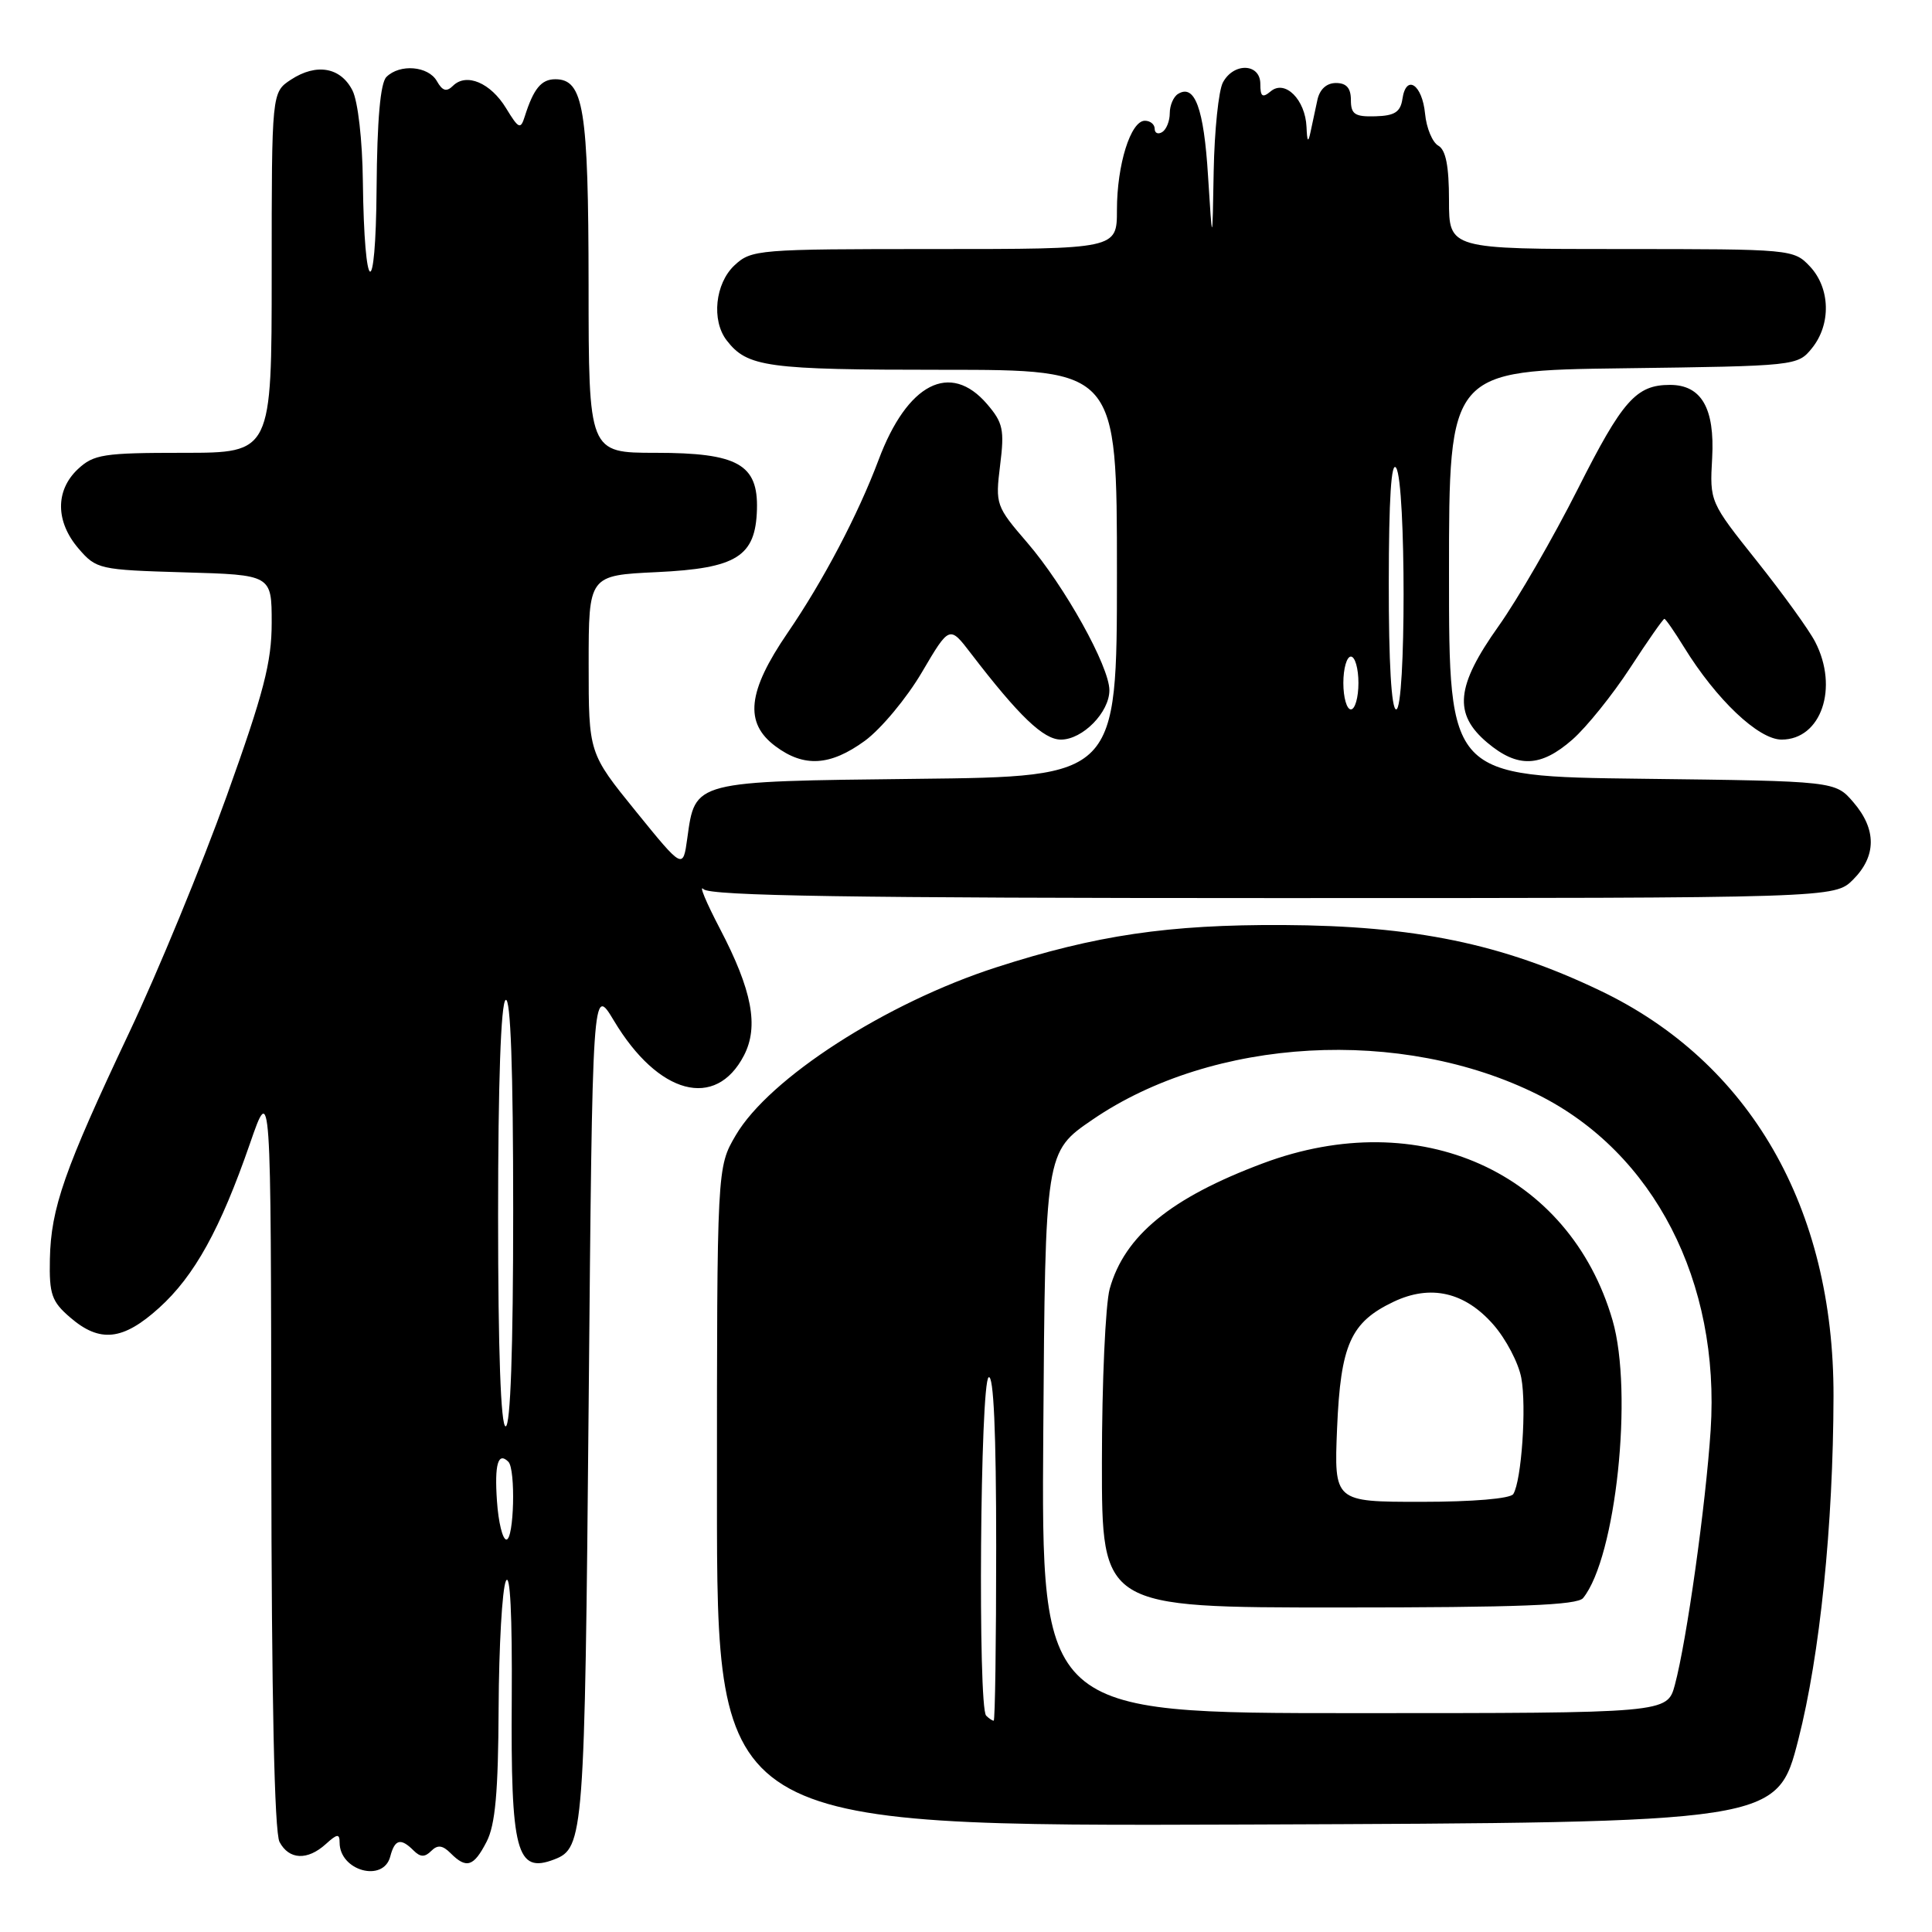 <?xml version="1.0" encoding="UTF-8" standalone="no"?>
<!DOCTYPE svg PUBLIC "-//W3C//DTD SVG 1.1//EN" "http://www.w3.org/Graphics/SVG/1.1/DTD/svg11.dtd" >
<svg xmlns="http://www.w3.org/2000/svg" xmlns:xlink="http://www.w3.org/1999/xlink" version="1.1" viewBox="0 0 256 256">
 <g >
 <path fill="currentColor"
d=" M 51.71 246.00 C 52.31 243.70 53.10 243.50 54.80 245.20 C 55.70 246.10 56.29 246.11 57.14 245.26 C 57.98 244.42 58.64 244.49 59.71 245.56 C 61.80 247.66 62.77 247.35 64.47 244.05 C 65.63 241.82 66.02 237.50 66.07 226.30 C 66.11 218.16 66.54 210.60 67.03 209.50 C 67.60 208.24 67.88 214.01 67.81 225.03 C 67.67 245.43 68.43 248.31 73.45 246.38 C 77.36 244.88 77.48 243.20 78.00 186.00 C 78.50 130.50 78.50 130.50 81.35 135.25 C 87.22 145.06 94.83 147.09 98.58 139.85 C 100.57 136.00 99.66 131.22 95.40 123.07 C 93.55 119.53 92.57 117.17 93.22 117.82 C 94.11 118.71 112.94 119.00 168.75 119.00 C 243.09 119.00 243.09 119.00 245.55 116.55 C 248.65 113.44 248.67 109.89 245.59 106.31 C 243.18 103.50 243.18 103.50 217.59 103.19 C 192.00 102.88 192.00 102.88 192.00 75.99 C 192.00 49.10 192.00 49.10 215.09 48.80 C 237.98 48.50 238.20 48.48 240.09 46.14 C 242.65 42.98 242.53 38.19 239.83 35.31 C 237.68 33.03 237.39 33.00 214.83 33.00 C 192.00 33.00 192.00 33.00 192.00 26.55 C 192.00 22.02 191.58 19.86 190.58 19.30 C 189.80 18.86 189.01 16.96 188.83 15.08 C 188.45 11.17 186.32 9.77 185.83 13.10 C 185.57 14.84 184.81 15.34 182.25 15.41 C 179.52 15.49 179.00 15.14 179.00 13.25 C 179.00 11.67 178.41 11.00 177.02 11.00 C 175.77 11.00 174.86 11.84 174.56 13.25 C 174.29 14.49 173.89 16.40 173.65 17.50 C 173.34 18.98 173.20 18.80 173.12 16.82 C 172.96 13.20 170.28 10.52 168.39 12.09 C 167.28 13.02 167.00 12.82 167.00 11.12 C 167.00 8.38 163.47 8.25 162.04 10.93 C 161.47 12.00 160.92 17.29 160.82 22.68 C 160.65 32.50 160.65 32.50 160.07 23.30 C 159.52 14.35 158.31 11.07 156.09 12.45 C 155.49 12.82 155.00 13.96 155.00 15.00 C 155.00 16.04 154.55 17.16 154.00 17.50 C 153.45 17.84 153.00 17.64 153.00 17.06 C 153.00 16.48 152.42 16.00 151.70 16.00 C 149.82 16.00 148.00 21.82 148.00 27.82 C 148.00 33.00 148.00 33.00 123.81 33.00 C 100.36 33.00 99.56 33.07 97.31 35.17 C 94.76 37.57 94.25 42.45 96.28 45.09 C 99.02 48.65 101.56 49.00 124.93 49.00 C 148.00 49.00 148.00 49.00 148.00 75.95 C 148.00 102.91 148.00 102.91 121.53 103.20 C 91.73 103.54 92.13 103.44 91.07 111.07 C 90.50 115.20 90.50 115.20 84.25 107.50 C 78.00 99.79 78.00 99.79 78.00 88.02 C 78.00 76.24 78.00 76.24 87.03 75.81 C 97.63 75.31 100.12 73.74 100.30 67.50 C 100.47 61.52 97.75 60.00 86.89 60.00 C 78.00 60.00 78.00 60.00 77.99 37.75 C 77.97 14.39 77.34 10.50 73.58 10.50 C 71.72 10.50 70.70 11.75 69.53 15.44 C 68.98 17.19 68.73 17.08 67.06 14.34 C 65.01 10.97 61.80 9.61 60.02 11.37 C 59.17 12.21 58.63 12.06 57.89 10.75 C 56.75 8.74 52.97 8.43 51.20 10.20 C 50.40 11.00 49.97 15.87 49.90 24.95 C 49.79 40.22 48.27 39.42 48.08 24.00 C 48.02 18.58 47.43 13.43 46.71 12.00 C 45.15 8.91 41.94 8.34 38.56 10.55 C 36.00 12.23 36.00 12.23 36.00 36.12 C 36.00 60.00 36.00 60.00 24.31 60.00 C 13.69 60.00 12.42 60.20 10.31 62.17 C 7.31 65.00 7.35 69.13 10.41 72.69 C 12.76 75.42 13.14 75.51 24.41 75.84 C 36.00 76.17 36.00 76.17 36.00 82.52 C 36.00 87.75 34.95 91.79 30.03 105.50 C 26.74 114.65 20.94 128.74 17.12 136.82 C 8.51 155.04 6.75 160.08 6.61 166.83 C 6.51 171.51 6.85 172.47 9.31 174.58 C 13.23 177.96 16.29 177.63 21.07 173.31 C 25.76 169.08 29.19 162.88 33.13 151.50 C 35.90 143.50 35.90 143.50 35.95 192.82 C 35.98 224.80 36.36 242.81 37.04 244.07 C 38.30 246.44 40.74 246.55 43.17 244.35 C 44.68 242.98 45.00 242.94 45.00 244.15 C 45.00 247.89 50.80 249.49 51.71 246.00 Z  M 238.29 230.50 C 241.15 219.32 242.91 202.13 242.95 185.00 C 243.00 160.03 231.89 140.73 211.98 131.24 C 199.01 125.04 187.45 122.66 170.00 122.57 C 154.82 122.50 145.23 123.91 132.00 128.18 C 117.38 132.90 101.92 142.87 97.49 150.43 C 95.00 154.68 95.00 154.68 95.00 198.34 C 95.00 242.01 95.00 242.01 165.23 241.76 C 235.47 241.50 235.47 241.50 238.29 230.50 Z  M 114.60 98.16 C 116.74 96.59 120.14 92.51 122.15 89.09 C 125.81 82.87 125.81 82.87 128.65 86.58 C 135.03 94.90 138.27 98.00 140.58 98.00 C 143.45 98.00 147.00 94.39 147.00 91.46 C 147.00 88.31 141.07 77.66 136.13 71.92 C 131.96 67.08 131.88 66.85 132.52 61.65 C 133.11 56.95 132.91 56.01 130.79 53.54 C 125.91 47.86 120.22 50.79 116.42 60.93 C 113.70 68.18 109.08 76.97 104.36 83.86 C 99.04 91.64 98.59 95.78 102.75 98.88 C 106.54 101.71 110.01 101.50 114.60 98.16 Z  M 208.35 98.00 C 210.23 96.35 213.67 92.07 216.00 88.50 C 218.33 84.92 220.37 82.00 220.54 82.00 C 220.70 82.00 221.87 83.69 223.14 85.75 C 227.42 92.70 233.01 98.00 236.07 98.00 C 241.31 98.00 243.67 91.14 240.52 85.05 C 239.71 83.47 236.23 78.66 232.80 74.35 C 226.56 66.52 226.54 66.49 226.87 60.68 C 227.23 54.10 225.45 51.00 221.28 51.00 C 216.80 51.00 214.99 53.05 209.07 64.79 C 205.82 71.23 201.10 79.40 198.58 82.95 C 192.91 90.92 192.55 94.60 197.08 98.41 C 201.10 101.79 204.15 101.68 208.35 98.00 Z  M 65.85 198.90 C 65.51 194.01 66.00 192.33 67.36 193.69 C 68.35 194.69 68.11 204.00 67.10 204.00 C 66.60 204.00 66.04 201.71 65.85 198.90 Z  M 66.00 161.06 C 66.00 143.51 66.37 132.89 67.00 132.50 C 67.66 132.09 68.00 141.66 68.00 160.44 C 68.00 178.81 67.64 189.00 67.00 189.00 C 66.36 189.00 66.00 179.02 66.00 161.06 Z  M 178.00 90.50 C 178.00 88.58 178.45 87.00 179.00 87.00 C 179.55 87.00 180.00 88.58 180.00 90.50 C 180.00 92.42 179.55 94.00 179.00 94.00 C 178.45 94.00 178.00 92.42 178.00 90.50 Z  M 184.02 77.25 C 184.03 66.07 184.35 61.00 185.00 62.00 C 186.31 64.03 186.31 94.00 185.00 94.00 C 184.37 94.00 184.01 87.76 184.02 77.25 Z  M 130.67 227.33 C 129.56 226.23 129.88 183.19 131.00 182.50 C 131.66 182.09 132.00 189.82 132.00 204.94 C 132.00 217.62 131.85 228.00 131.67 228.00 C 131.48 228.00 131.03 227.70 130.67 227.33 Z  M 138.24 189.82 C 138.50 152.64 138.50 152.64 144.76 148.36 C 160.75 137.42 185.72 136.02 203.80 145.06 C 219.16 152.73 227.95 169.83 226.67 189.50 C 226.02 199.42 223.50 217.40 221.93 223.25 C 220.92 227.00 220.92 227.00 179.45 227.00 C 137.98 227.00 137.98 227.00 138.24 189.82 Z  M 209.77 211.75 C 214.12 206.38 216.44 184.48 213.67 174.94 C 207.96 155.29 188.11 146.38 167.36 154.14 C 155.14 158.71 149.00 163.74 147.04 170.78 C 146.48 172.83 146.01 183.16 146.01 193.75 C 146.00 213.00 146.00 213.00 177.38 213.00 C 201.27 213.00 209.00 212.70 209.77 211.75 Z  M 177.17 189.25 C 177.64 178.16 178.96 175.20 184.66 172.49 C 189.56 170.16 194.09 171.20 197.87 175.51 C 199.54 177.41 201.21 180.59 201.58 182.58 C 202.29 186.36 201.61 196.20 200.52 197.97 C 200.14 198.58 195.14 199.00 188.32 199.00 C 176.77 199.00 176.77 199.00 177.17 189.25 Z "/>
</g>
</svg>